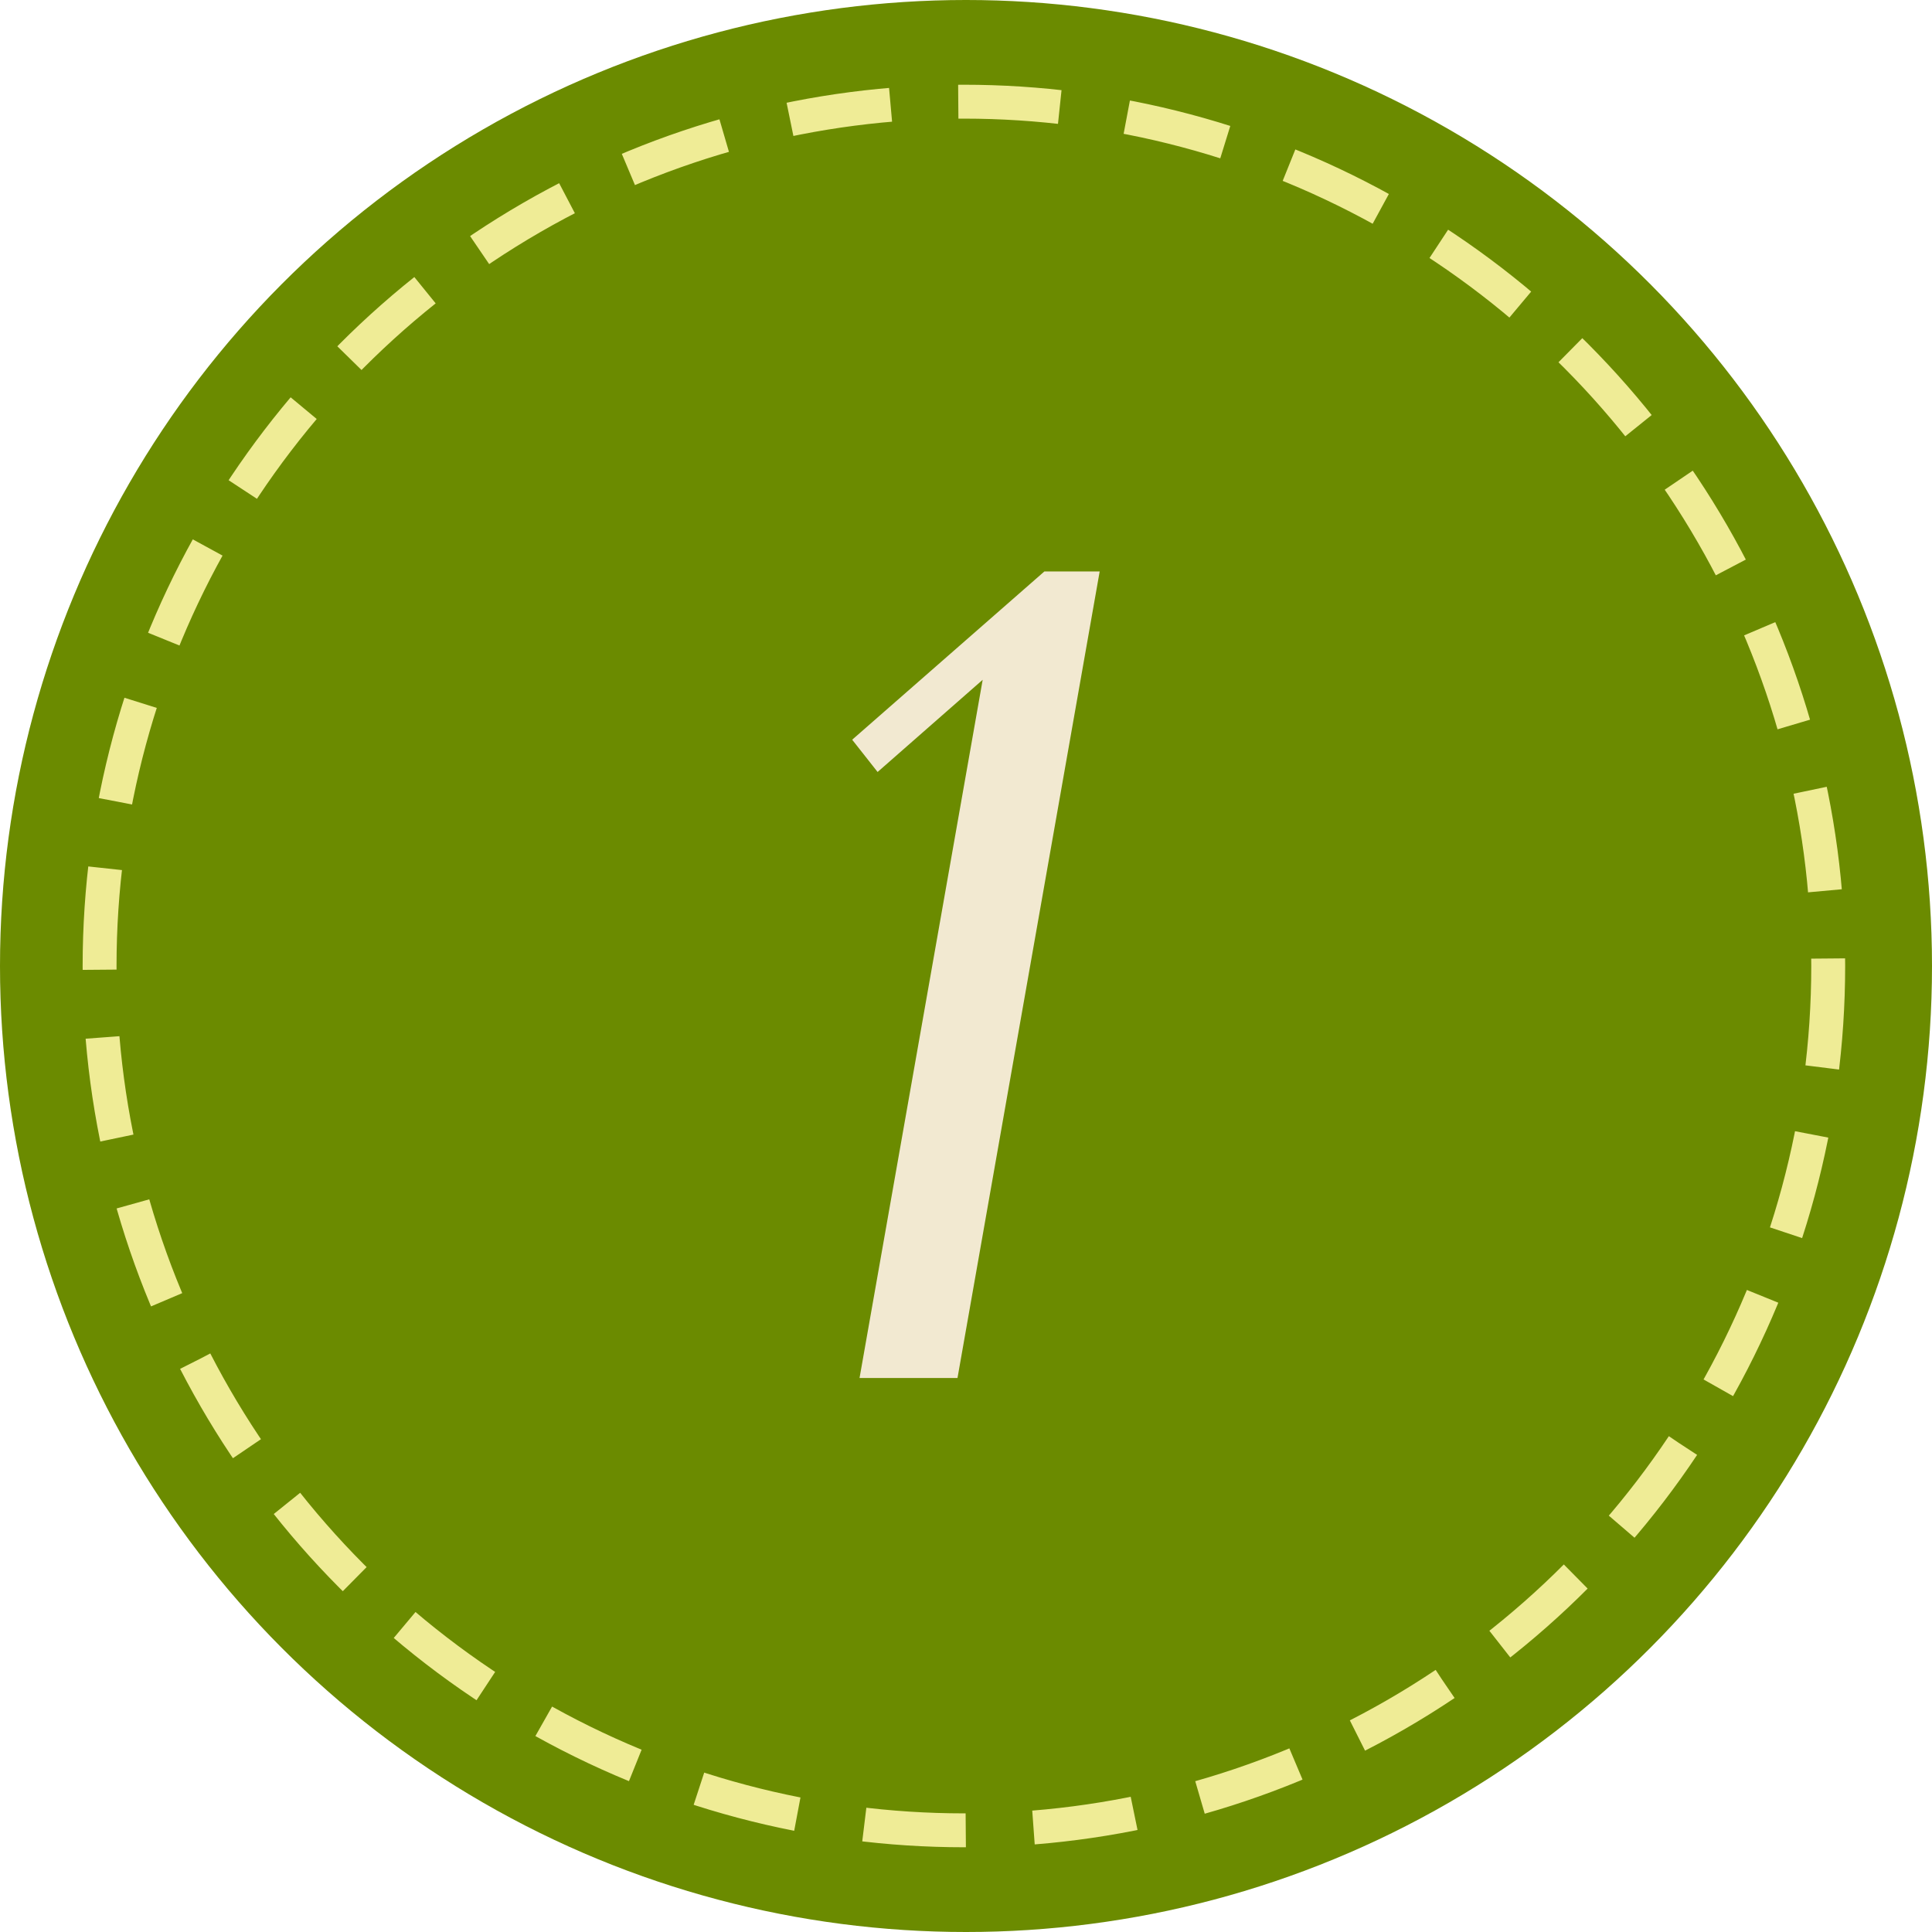 <svg id="_1.svg" data-name="1.svg" xmlns="http://www.w3.org/2000/svg" width="57" height="57" viewBox="0 0 57 57">
  <defs>
    <style>
    .cls-1, .cls-2 {
      fill: #6b8b00;
    }

    .cls-2 {
        stroke: #efec96;
      stroke-width: 1px;
      stroke-dasharray: 3 2;
    }

    .cls-3 {
      fill: #f2e9d1;
      fill-rule: evenodd;
    }
    </style>
  </defs>
  <circle class="cls-1" cx="28.5" cy="28.5" r="28.5"/>
  <circle class="cls-2" cx="28.438" cy="28.5" r="25.5"/>
  <path class="cls-3" d="M247.444,196.86h-1.632l-5.67,4.964,0.75,0.952,3.1-2.72-3.633,20.6h2.89Z" transform="translate(-215 -180)"/>
</svg>
